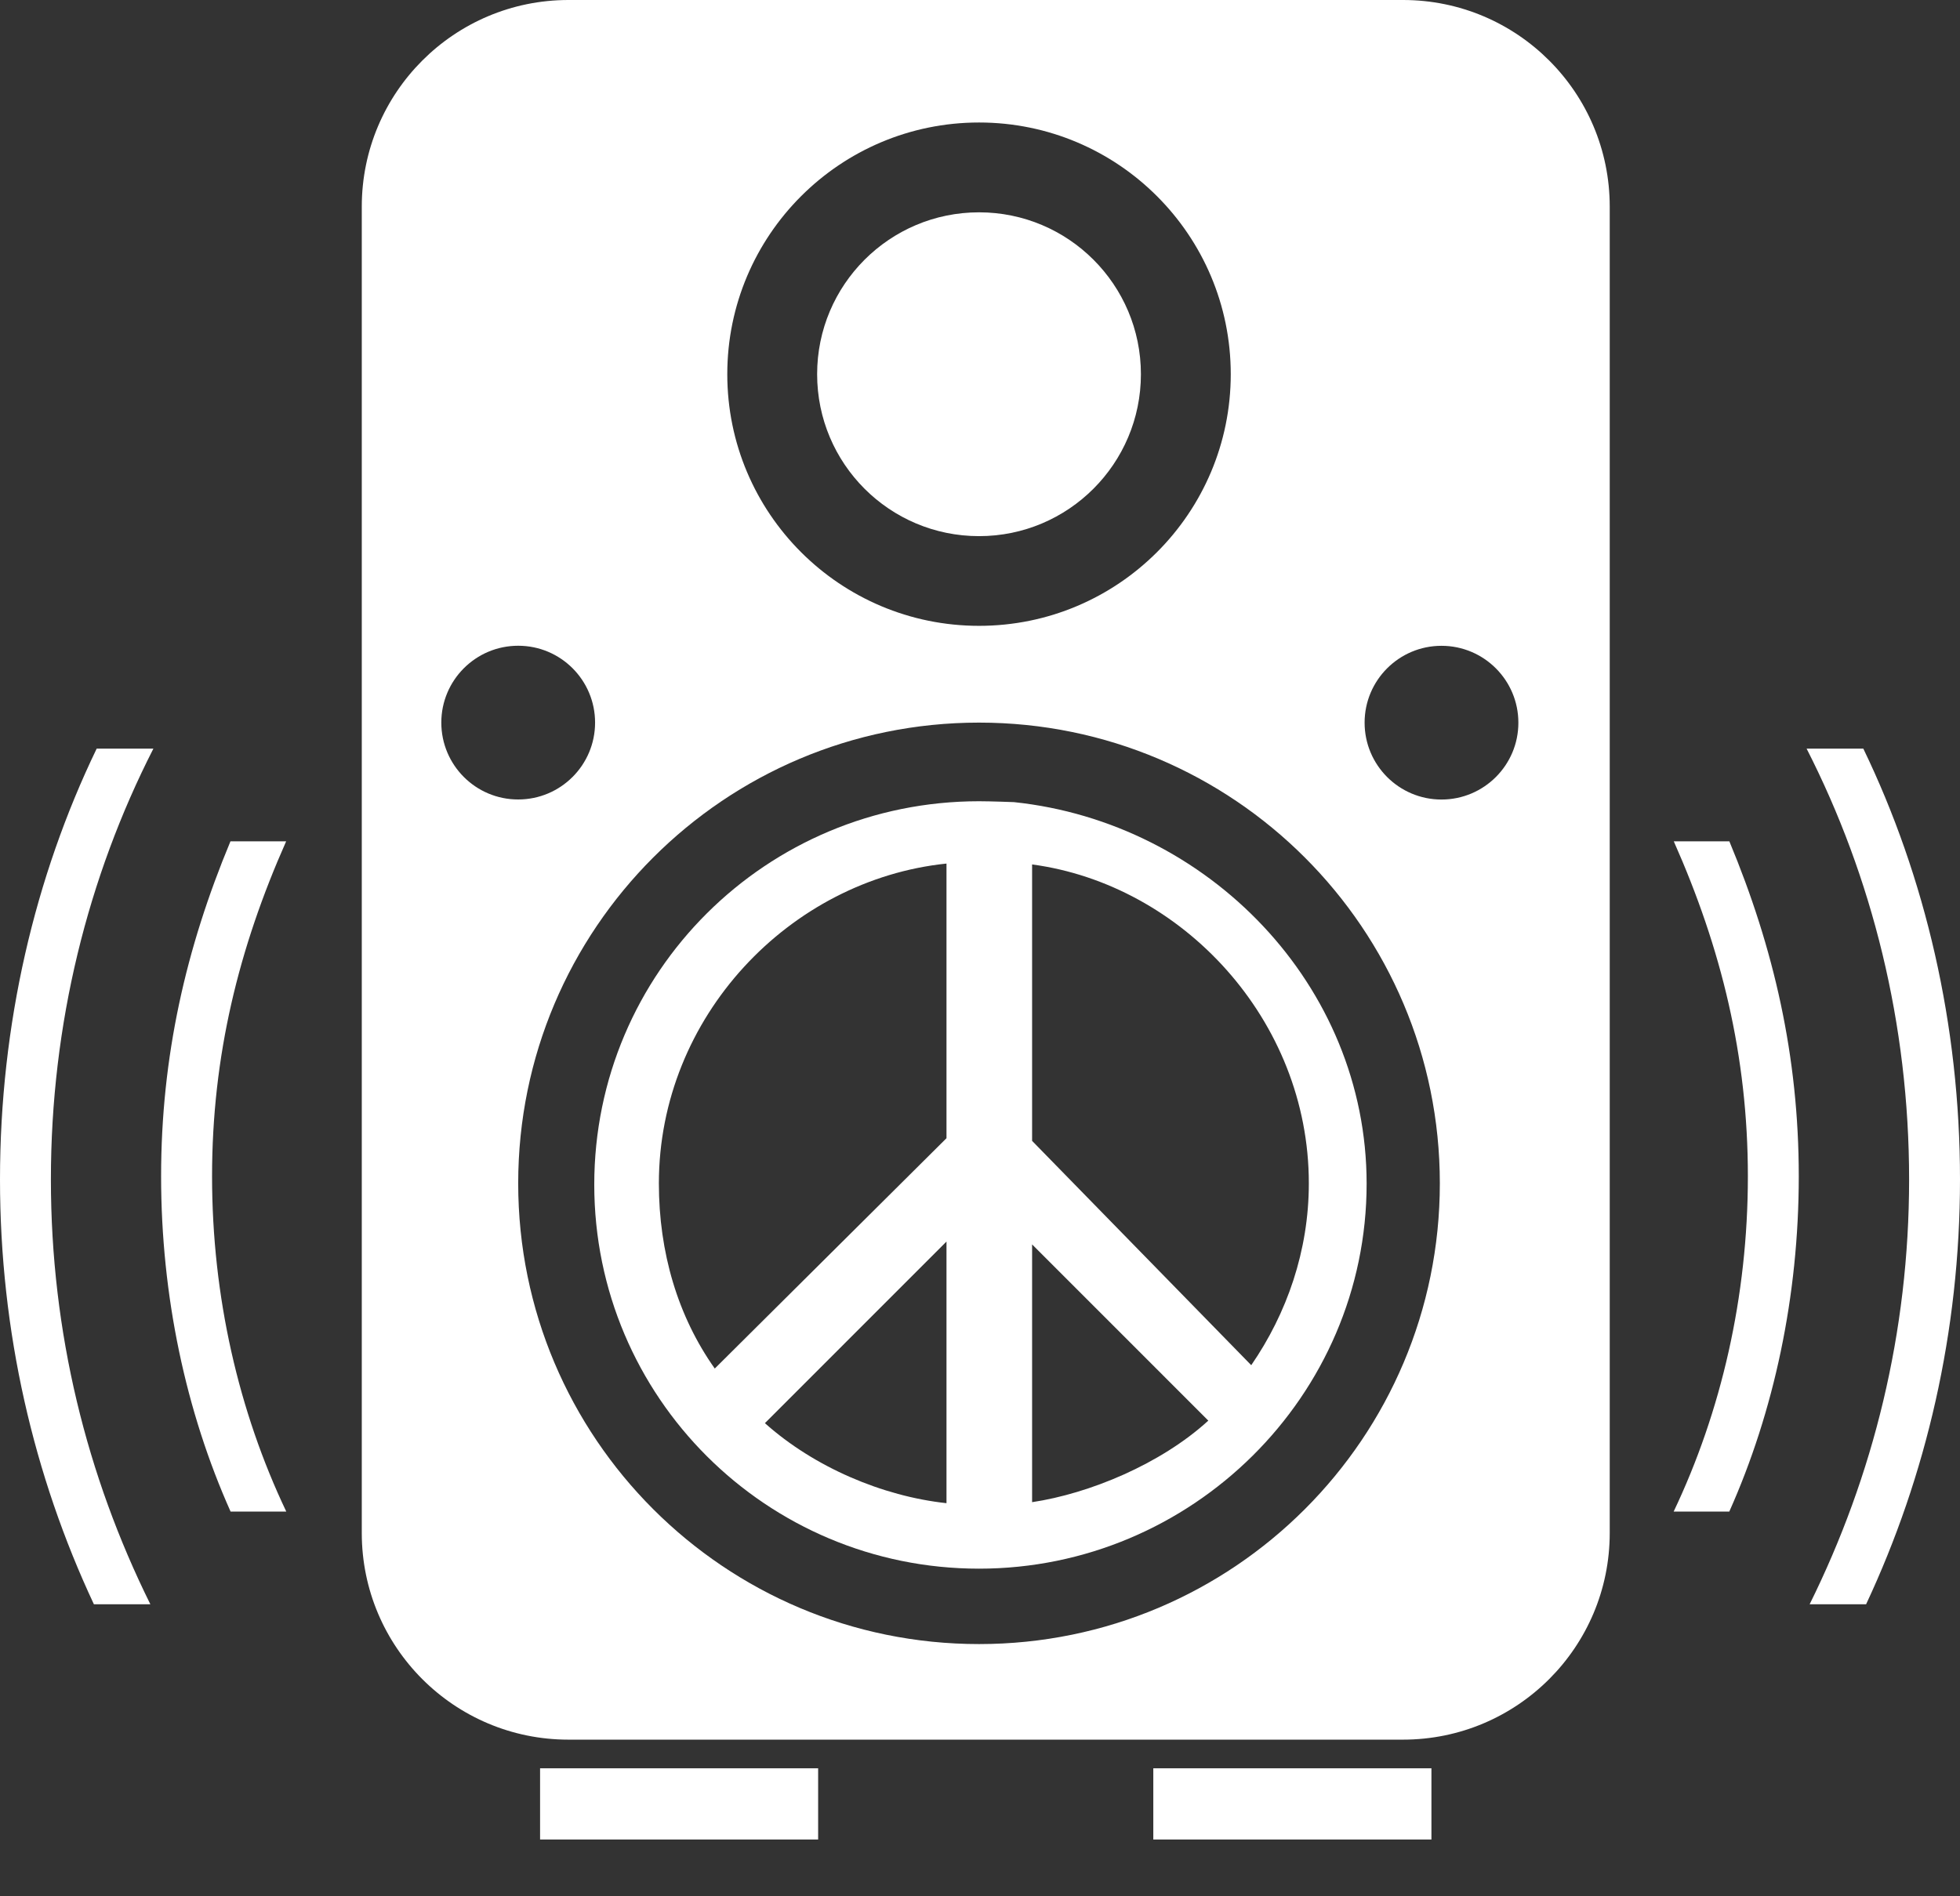 <svg width="31" height="30" viewBox="0 0 31 30" fill="none" xmlns="http://www.w3.org/2000/svg">
<rect x="0" y="0" width="31" height="30" fill="#333333" stroke="none"/>
<g clip-path="url(#clip0)">
<path d="M26.473 13.31C27.224 15.002 27.645 16.706 27.645 18.61C27.645 20.516 27.223 22.334 26.471 23.914H27.351C28.057 22.334 28.45 20.505 28.45 18.61C28.45 16.716 28.057 15.002 27.352 13.31H26.473Z" fill="white"/>
<path d="M4.526 13.31H3.645C2.94 15.002 2.548 16.716 2.548 18.61C2.548 20.506 2.941 22.334 3.647 23.914H4.528C3.776 22.334 3.354 20.515 3.354 18.61C3.354 16.706 3.775 15.002 4.526 13.31Z" fill="white"/>
<path d="M22.191 0H8.991C7.186 0 5.722 1.464 5.722 3.269V24.253C5.722 26.059 7.186 27.522 8.99 27.522H22.19C23.996 27.522 25.46 26.058 25.46 24.253V3.269C25.46 1.464 23.997 0 22.191 0ZM15.485 1.938C17.684 1.938 19.466 3.721 19.466 5.92C19.466 8.119 17.683 9.901 15.485 9.901C13.285 9.901 11.503 8.118 11.503 5.92C11.503 3.721 13.287 1.938 15.485 1.938ZM6.98 11.432C6.98 10.76 7.525 10.216 8.196 10.216C8.869 10.216 9.412 10.761 9.412 11.432C9.412 12.104 8.867 12.648 8.196 12.648C7.525 12.649 6.98 12.104 6.98 11.432ZM15.485 26.01C11.459 26.01 8.196 22.747 8.196 18.721C8.196 14.695 11.459 11.432 15.485 11.432C19.51 11.432 22.773 14.695 22.773 18.721C22.773 22.747 19.51 26.01 15.485 26.01ZM22.799 12.649C22.127 12.649 21.583 12.104 21.583 11.433C21.583 10.761 22.128 10.217 22.799 10.217C23.471 10.217 24.015 10.762 24.015 11.433C24.016 12.104 23.471 12.649 22.799 12.649Z" fill="white"/>
<path d="M28.574 11.844C29.61 13.874 30.195 16.2 30.195 18.659C30.195 21.081 29.628 23.349 28.622 25.38H29.515C30.466 23.349 31 21.068 31 18.659C31 16.212 30.451 13.874 29.471 11.844H28.574Z" fill="white"/>
<path d="M1.529 11.844C0.549 13.874 0 16.212 0 18.659C0 21.068 0.533 23.349 1.485 25.38H2.378C1.372 23.349 0.805 21.081 0.805 18.659C0.805 16.199 1.39 13.874 2.426 11.844H1.529Z" fill="white"/>
<path d="M16.037 12.69C16.037 12.69 15.674 12.676 15.485 12.676C12.124 12.676 9.399 15.38 9.399 18.741C9.399 22.102 12.124 24.817 15.485 24.817C18.846 24.817 21.615 22.088 21.615 18.726C21.615 15.583 19.106 13.013 16.037 12.69ZM14.97 23.781C13.955 23.671 12.877 23.211 12.098 22.515L14.97 19.642V23.781ZM14.97 18.007L11.305 21.651C10.719 20.823 10.421 19.812 10.421 18.722C10.421 16.086 12.489 13.919 14.97 13.662V18.007ZM16.324 23.765V19.687L19.111 22.475C18.356 23.165 17.226 23.63 16.324 23.765ZM19.79 21.598L16.324 18.049V13.676C18.692 13.993 20.701 16.13 20.701 18.72C20.701 19.789 20.353 20.78 19.79 21.598Z" fill="white"/>
<path d="M15.485 8.482C16.899 8.482 18.045 7.334 18.045 5.92C18.045 4.505 16.898 3.359 15.485 3.359C14.07 3.359 12.924 4.507 12.924 5.92C12.924 7.336 14.07 8.482 15.485 8.482Z" fill="white"/>
<path d="M22.64 27.975H18.241V29.103H22.64V27.975Z" fill="white"/>
<path d="M12.94 27.975H8.542V29.103H12.94V27.975Z" fill="white"/>
</g>
<defs>
<clipPath id="clip0">
<rect width="31" height="29.102" fill="white"/>
</clipPath>
</defs>
</svg>
